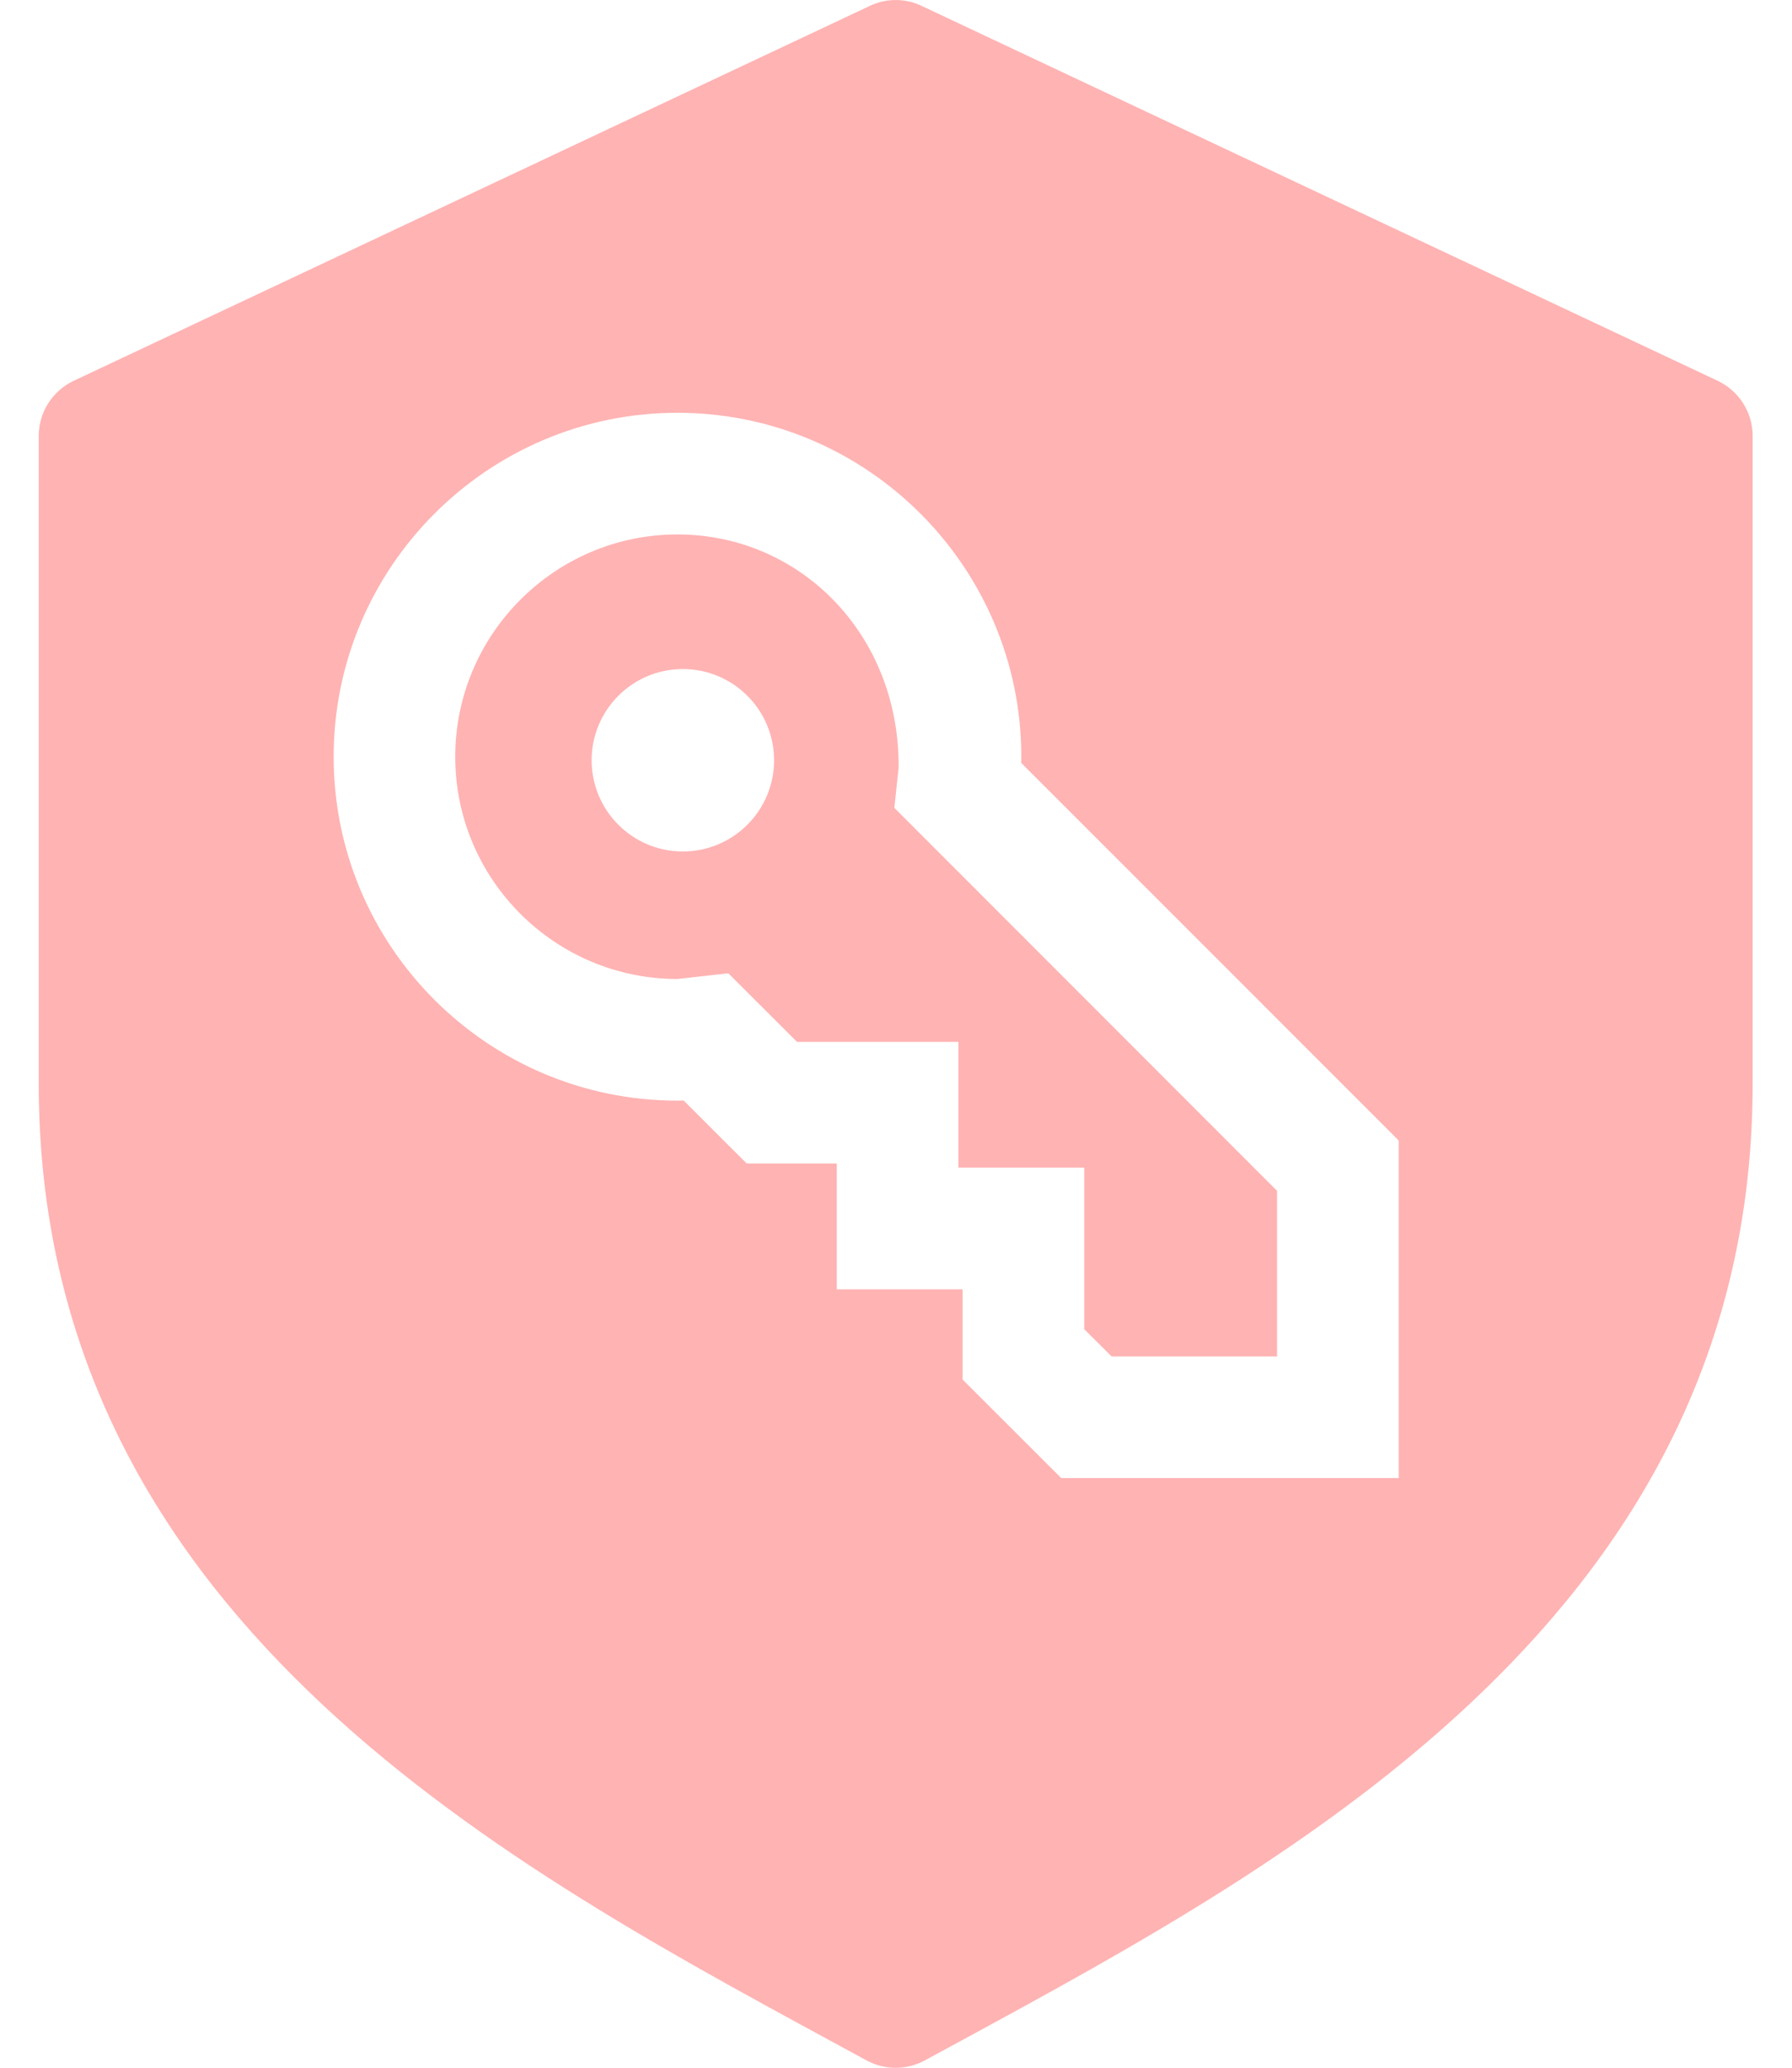 <svg width="26" height="30" viewBox="0 0 26 30" fill="none" xmlns="http://www.w3.org/2000/svg">
<path fill-rule="evenodd" clip-rule="evenodd" d="M13.371 0.085L24.922 5.525C25.231 5.672 25.429 5.982 25.429 6.325V15.724C25.429 23.374 18.801 26.97 13.964 29.598L13.418 29.894C13.286 29.965 13.141 30.002 12.995 30.002C12.85 30.002 12.705 29.965 12.573 29.894L12.028 29.598C7.189 26.97 0.562 23.373 0.562 15.723V6.325C0.562 5.982 0.76 5.672 1.069 5.525L12.621 0.085C12.857 -0.028 13.134 -0.028 13.371 0.085ZM9.829 5.989C7.078 5.989 4.841 8.229 4.841 10.98C4.841 13.731 7.078 15.969 9.829 15.969C9.86 15.969 9.889 15.969 9.919 15.967L10.834 16.881H12.141V18.706H13.966V20.015L15.397 21.445H20.294V16.548L14.816 11.068C14.818 11.04 14.818 11.01 14.818 10.98C14.818 8.229 12.581 5.989 9.829 5.989V5.989ZM9.829 7.754C11.607 7.754 13.054 9.203 13.038 11.139L12.976 11.721L18.529 17.278V19.68H16.128L15.731 19.285V16.941H13.906V15.117H11.564L10.567 14.121L9.829 14.204C8.052 14.204 6.605 12.759 6.605 10.98C6.605 9.203 8.052 7.754 9.829 7.754H9.829ZM9.907 9.707C9.177 9.707 8.584 10.3 8.584 11.03C8.584 11.761 9.177 12.354 9.907 12.354C10.638 12.354 11.231 11.761 11.231 11.03C11.231 10.3 10.638 9.707 9.907 9.707Z" fill="#FF0000" fill-opacity="0.3"/>
</svg>
